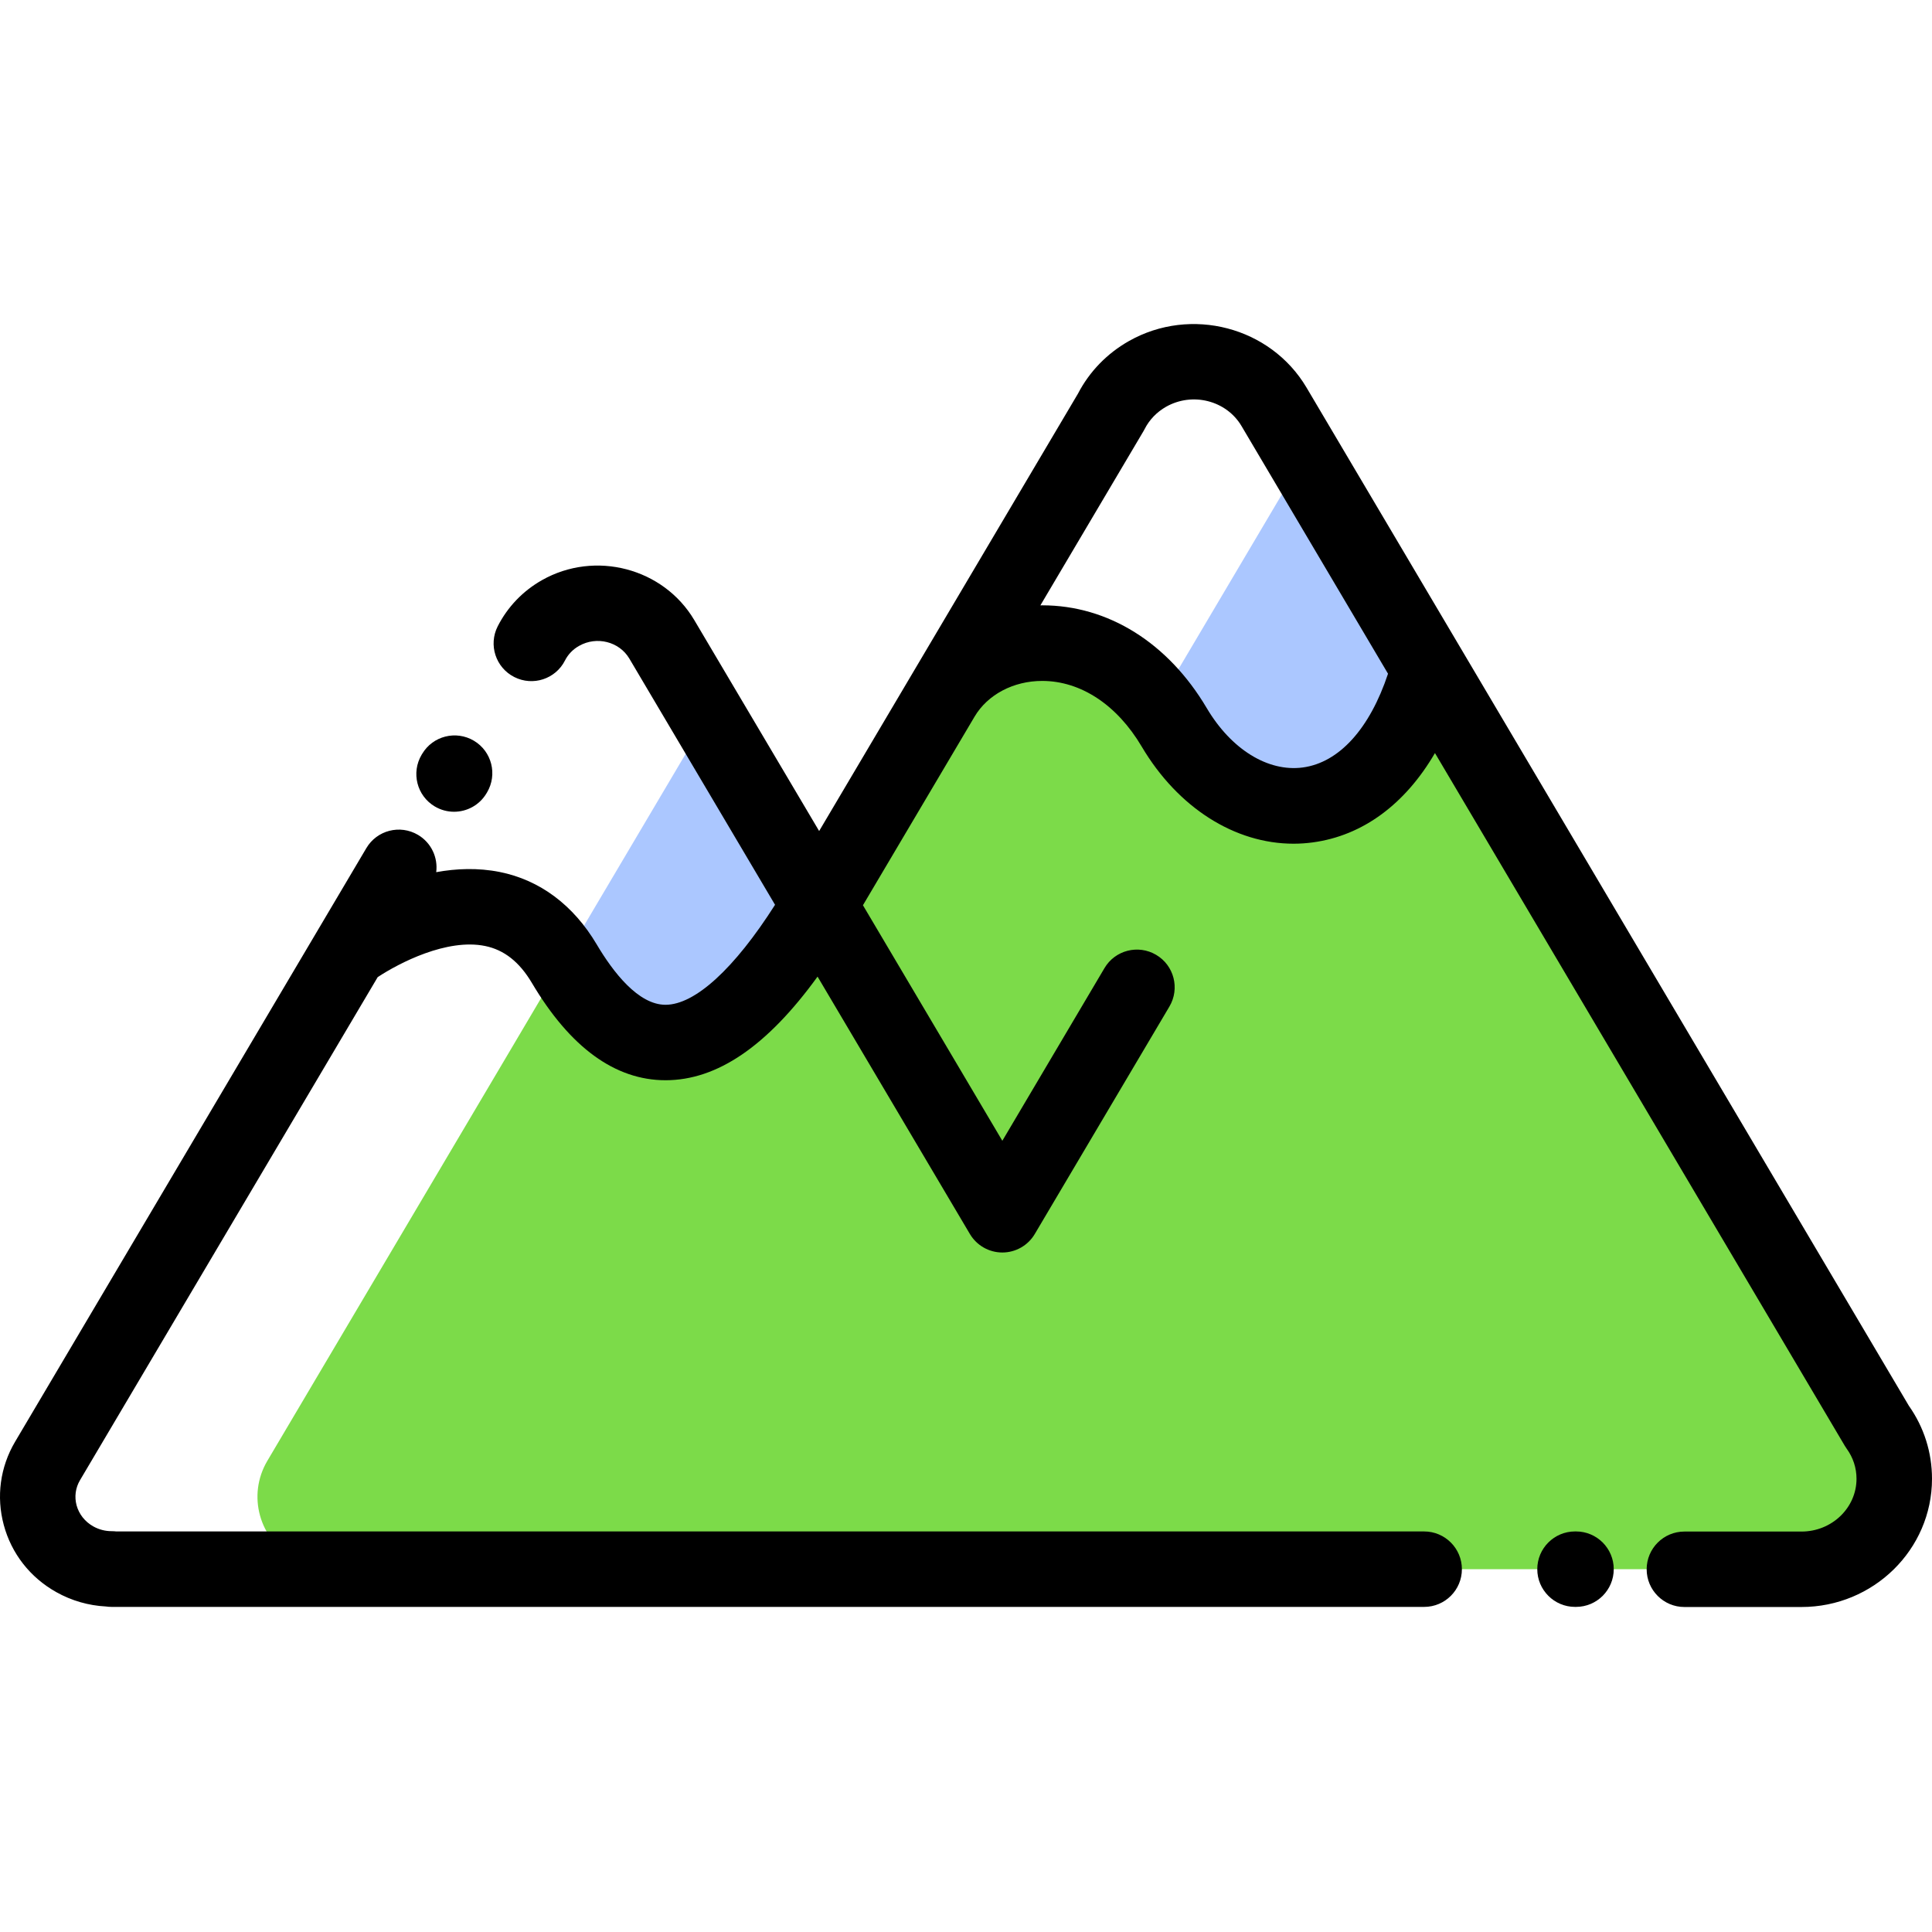 <svg height="513pt" viewBox="0 -86 513.054 513" width="513pt" xmlns="http://www.w3.org/2000/svg"><path d="m187.918 104.301-36.785 62.164-1.641 2.777c.129.203.254.406.383.609 16.434 27.773 36.098 28.32 57.887-.727 3.223-4.289 6.48-9.215 9.789-14.801zm0 0" fill="#abc7ff"/><path d="m498.492 292.73c-32.52-54.949-111.832-189.043-118.996-201.172-1.973 7.203-4.582 13.262-7.625 18.254-16.254 26.629-45.16 22.438-60.055-2.727-1.348-2.277-2.797-4.352-4.301-6.246-18.215-23.016-46.84-19.273-57.277-1.785 0 0-39.281 65.793-42.5 70.086-21.793 29.043-41.445 28.496-57.891.723-.125-.203-.254-.406-.379-.609l-13.953 23.609-64.531 109.059c-5.398 9.164-2.164 20.863 7.242 26.133 3.082 1.73 6.453 2.543 9.773 2.543v.078h390.422c13.605 0 24.629-10.758 24.629-24.031-.016-5.18-1.695-9.98-4.559-13.914zm0 0" fill="#7cdb49"/><path d="m305.504 102.887 1.82-2.277c-.09-.102-.164-.215-.254-.32zm0 0" fill="#abc7ff"/><path d="m346.25 35.391-37.664 63.652-.012.012-1.238 1.555c1.578 1.973 3.082 4.109 4.496 6.492 14.891 25.164 43.797 29.34 60.051 2.723 3.043-4.977 5.641-11.035 7.625-18.254-11.098-18.723-22.172-37.457-33.258-56.18zm0 0" fill="#abc7ff"/><path d="m115.457 128.129c1.605.953 3.371 1.41 5.117 1.41 3.41 0 6.746-1.742 8.617-4.898l.141-.23c2.824-4.758 1.273-10.906-3.488-13.734-4.762-2.824-10.91-1.27-13.734 3.488l-.141.23c-2.824 4.762-1.273 10.906 3.488 13.734zm0 0"/><path d="m418.52 320.656h-.266c-5.539 0-10.02 4.496-10.02 10.02 0 5.523 4.496 10.016 10.02 10.016h.266c5.539 0 10.02-4.492 10.02-10.016 0-5.523-4.48-10.02-10.02-10.02zm0 0"/><path d="m506.895 287.258c-26.668-45.07-146.211-247.16-159.957-270.391-9.547-16.086-30.691-21.625-47.137-12.332-5.828 3.297-10.5 8.121-13.543 13.977l-68.73 116.145-33.172-56.043c-8.195-13.797-26.32-18.559-40.414-10.59-5.09 2.879-9.148 7.117-11.773 12.27-2.508 4.941-.531 10.973 4.406 13.469 4.938 2.508 10.973.535 13.465-4.406.816-1.613 2.113-2.965 3.758-3.879 4.668-2.637 10.641-1.121 13.312 3.359l38.707 65.41c-10.793 16.953-21.258 26.551-29.086 26.551-7.254 0-13.938-8.719-18.266-16.023-6.184-10.449-15.094-17.109-25.773-19.246-5.754-1.145-11.48-.93-16.852.051.496-3.844-1.285-7.801-4.836-9.902-4.762-2.812-10.91-1.246-13.723 3.527l-93.273 157.629c-3.973 6.73-5.027 14.586-3.004 22.105 2.047 7.613 7.012 13.953 13.977 17.848 4.02 2.254 8.527 3.551 13.133 3.793.512.074 1.02.113 1.543.113h348.539c5.539 0 10.02-4.492 10.02-10.016 0-5.523-4.492-10.02-10.02-10.02h-347.293c-.422-.051-.84-.074-1.262-.074h-.012c-1.691 0-3.371-.434-4.863-1.273-2.215-1.246-3.777-3.234-4.43-5.586-.609-2.281-.293-4.66.918-6.695l79.043-133.574c5.703-3.766 18.395-10.336 28.512-8.273 5.066 1.031 9.125 4.238 12.422 9.789 10.16 17.156 22.109 25.863 35.516 25.863 13.68 0 26.969-9.035 40.359-27.52l40.453 68.352c1.805 3.043 5.078 4.914 8.617 4.914 3.535 0 6.82-1.871 8.617-4.914l35.754-60.406c2.812-4.762 1.246-10.91-3.527-13.723-4.762-2.812-10.91-1.246-13.723 3.527l-27.121 45.848-37.016-62.551 29.645-50.086c3.461-5.855 10.336-9.48 17.945-9.48 10.246 0 19.883 6.352 26.438 17.438 9.625 16.254 24.73 25.789 40.336 25.789 1.695 0 3.387-.117 5.078-.344 13.305-1.785 24.555-10.172 32.461-23.727 9.531 16.125 82.059 138.727 108.801 183.91.164.281.344.551.523.805 1.715 2.355 2.621 5.117 2.621 8.004 0 7.727-6.555 14.016-14.613 14.016h-31.094c-5.539 0-10.02 4.492-10.02 10.016 0 5.523 4.492 10.02 10.02 10.02h31.094c19.105 0 34.66-15.273 34.66-34.051 0-7-2.125-13.695-6.16-19.41zm-160.938-169.477c-9.242 1.234-19.02-4.812-25.508-15.785-10.262-17.336-26.184-27.277-43.684-27.277-.168 0-.32.012-.484.012l27.379-46.266c.113-.191.215-.383.316-.574 1.25-2.457 3.223-4.504 5.691-5.906 7.012-3.957 16-1.668 20.02 5.117 12.984 21.934 25.941 43.852 38.91 65.781-4.848 14.586-12.969 23.598-22.641 24.898zm0 0"/></svg>
